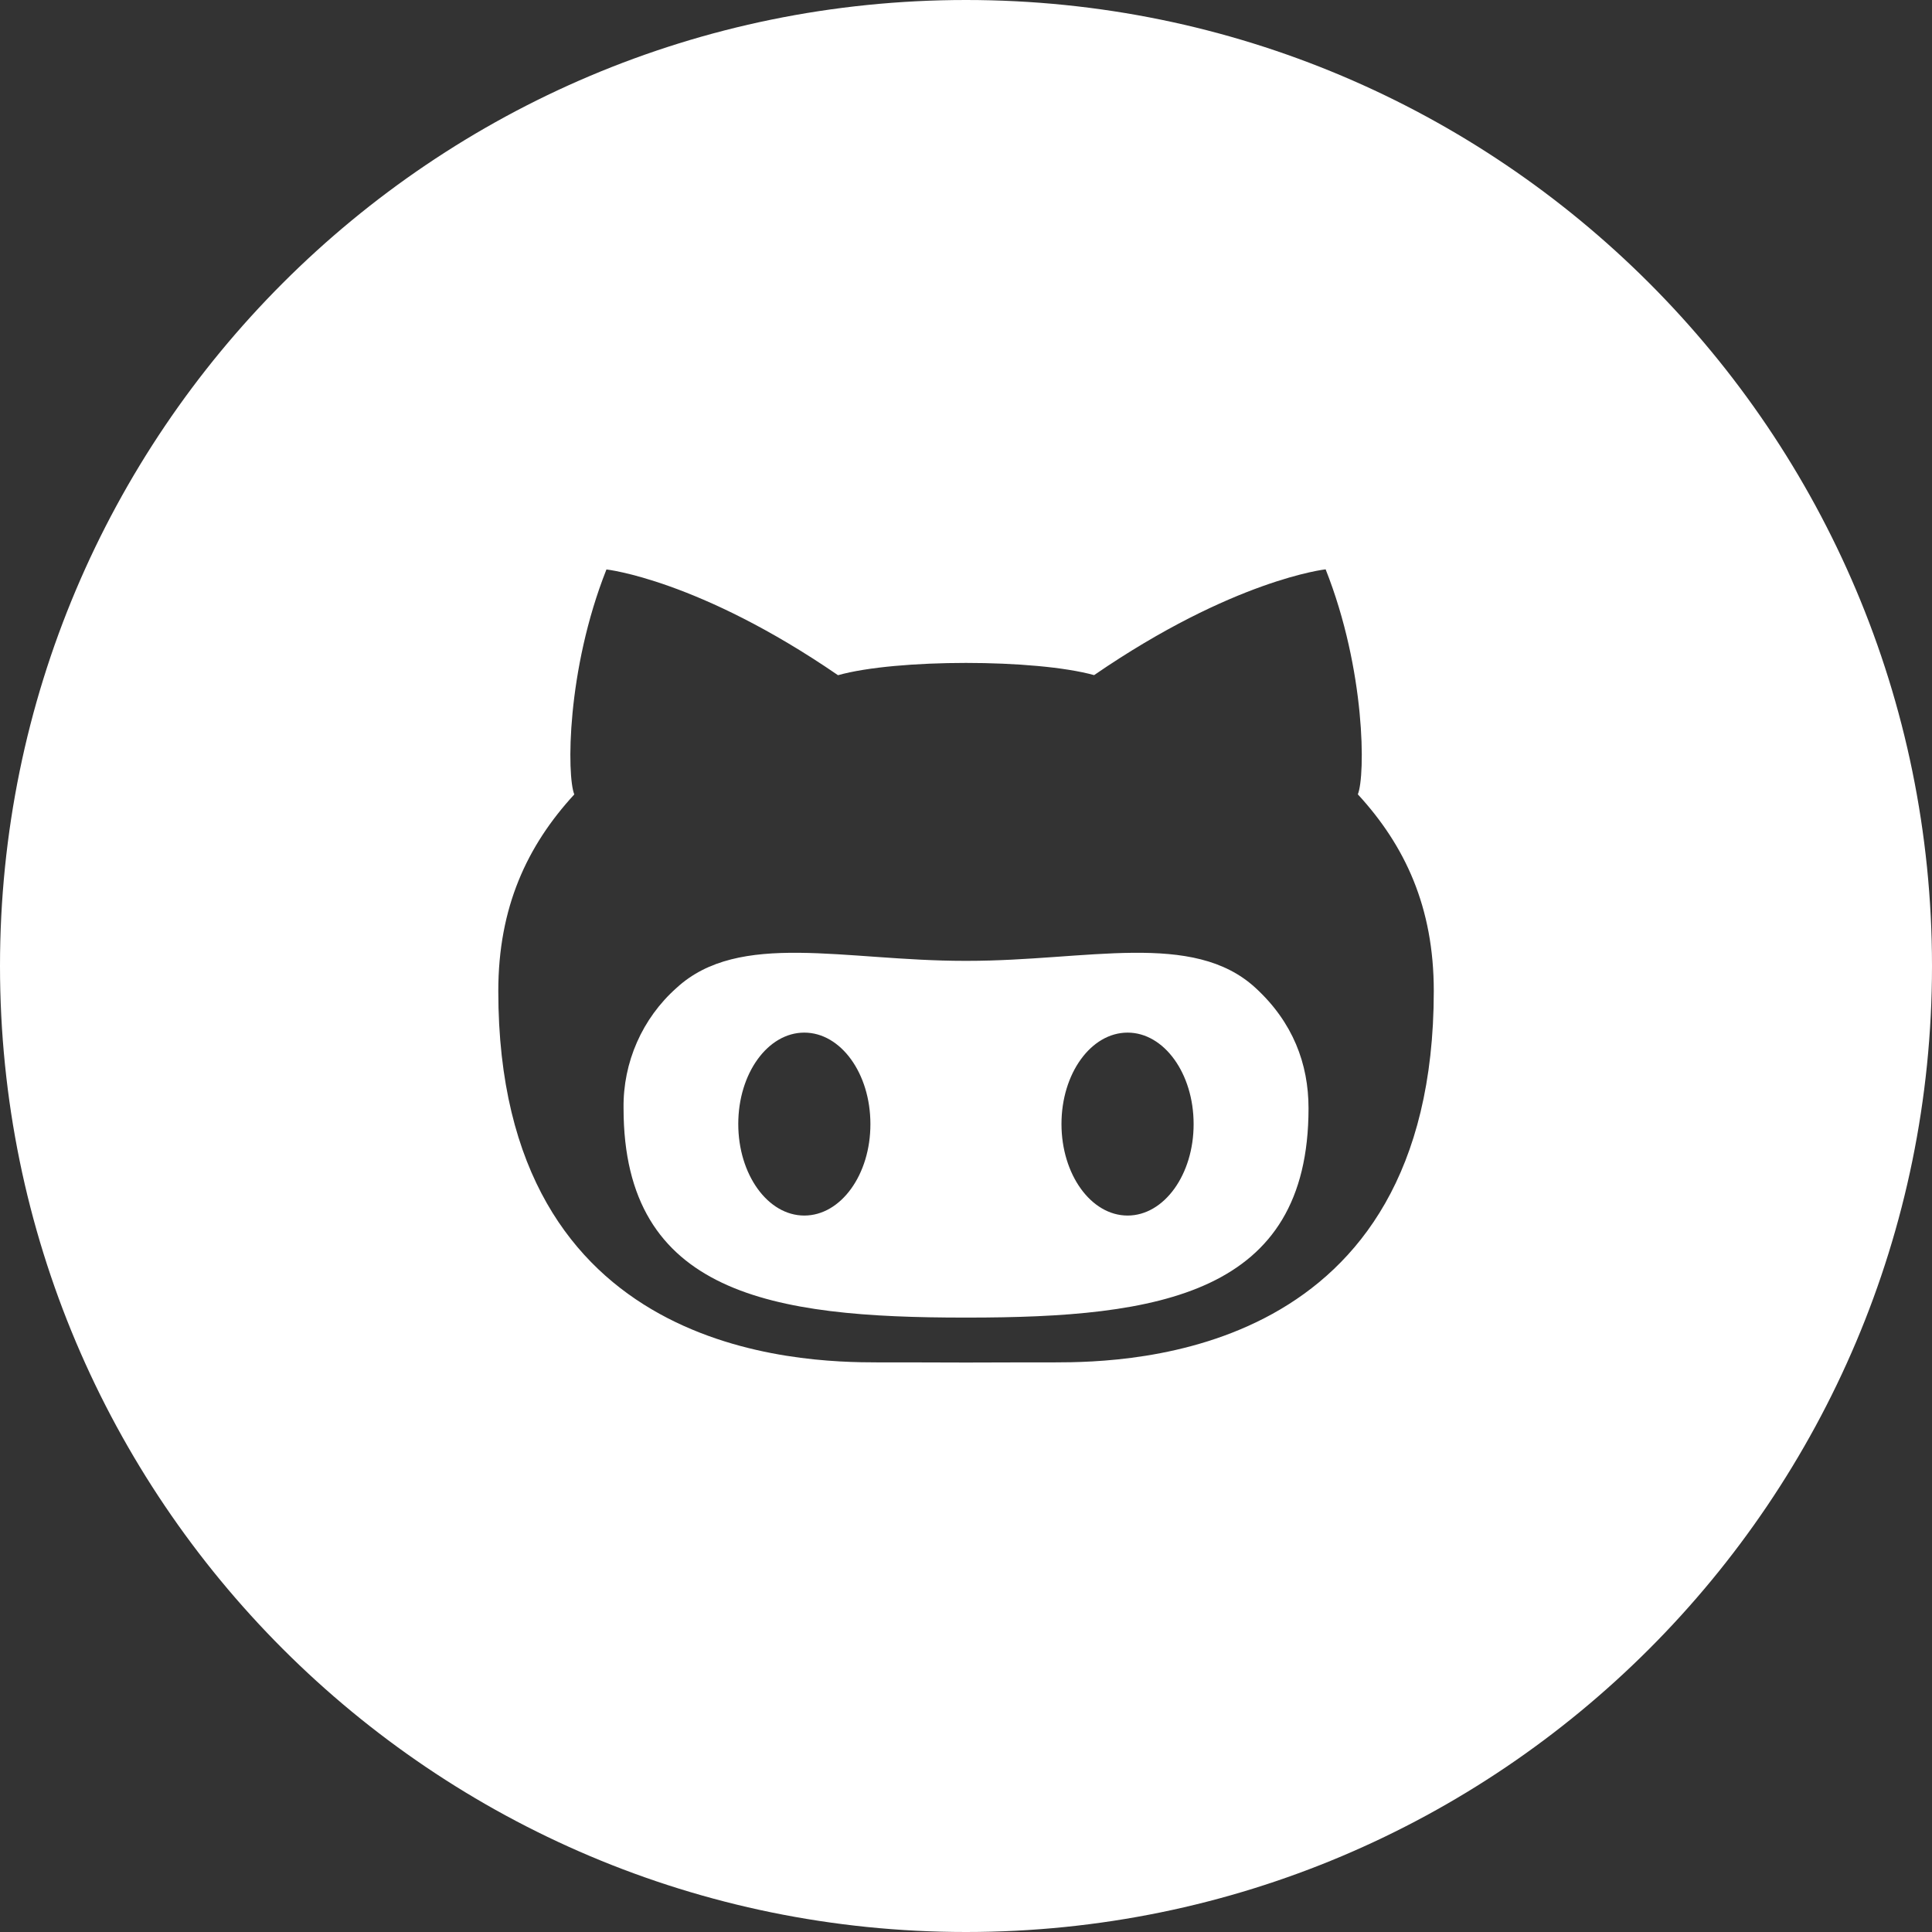 <?xml version="1.0" encoding="UTF-8"?>
<svg width="48px" height="48px" viewBox="0 0 48 48" version="1.1" xmlns="http://www.w3.org/2000/svg" xmlns:xlink="http://www.w3.org/1999/xlink">
    <rect x="0" y="0" width="48" height="48" fill="#333333" stroke="none"/>
    <!-- Generator: Sketch 51.2 (57519) - http://www.bohemiancoding.com/sketch -->
    <title>Github Popup</title>
    <desc>Created with Sketch.</desc>
    <defs></defs>
    <g id="About" stroke="none" stroke-width="1" fill="none" fill-rule="evenodd">
        <g id="About-zoom" transform="translate(-732, -1700)" fill="#FFFFFF" fill-rule="nonzero">
            <path d="M756.038,1723.872 L755.962,1723.872 C752.985,1723.872 750.362,1723.115 748.81,1724.543 C747.956,1725.301 747.476,1726.393 747.492,1727.535 C747.492,1732.165 751.2,1732.735 755.965,1732.735 L756.038,1732.735 C760.8,1732.735 764.51,1732.162 764.51,1727.535 C764.51,1726.428 764.12,1725.395 763.192,1724.543 C761.638,1723.115 759.015,1723.872 756.038,1723.872 Z M751.982,1730.2 C751.075,1730.2 750.342,1729.18 750.342,1727.925 C750.342,1726.67 751.075,1725.655 751.982,1725.655 C752.89,1725.655 753.625,1726.67 753.625,1727.925 C753.628,1729.18 752.893,1730.2 751.982,1730.2 Z M760.015,1730.2 C759.107,1730.2 758.372,1729.18 758.372,1727.925 C758.372,1726.67 759.107,1725.655 760.015,1725.655 C760.92,1725.655 761.655,1726.67 761.655,1727.925 C761.658,1729.18 760.923,1730.2 760.015,1730.2 Z M756,1700 C742.745,1700 732,1710.745 732,1724 C732,1737.255 742.745,1748 756,1748 C769.255,1748 780,1737.255 780,1724 C780,1710.745 769.255,1700 756,1700 Z M758.19,1733.848 C757.76,1733.848 756.905,1733.848 756,1733.852 C755.095,1733.848 754.24,1733.848 753.81,1733.848 C751.91,1733.848 744.38,1733.7 744.38,1724.625 C744.38,1722.54 745.095,1721.013 746.268,1719.737 C746.082,1719.277 746.072,1716.658 747.067,1714.148 C747.067,1714.148 749.357,1714.398 752.82,1716.775 C753.543,1716.572 754.773,1716.47 756,1716.47 C757.227,1716.47 758.455,1716.572 759.183,1716.773 C762.645,1714.395 764.935,1714.145 764.935,1714.145 C765.93,1716.655 765.923,1719.277 765.735,1719.735 C766.908,1721.01 767.622,1722.537 767.622,1724.622 C767.62,1733.703 760.09,1733.848 758.19,1733.848 Z" id="Github-Popup" transform="translate(756, 1724) rotate(-360) translate(-756, -1724) "></path>
        </g>
    </g>
</svg>
